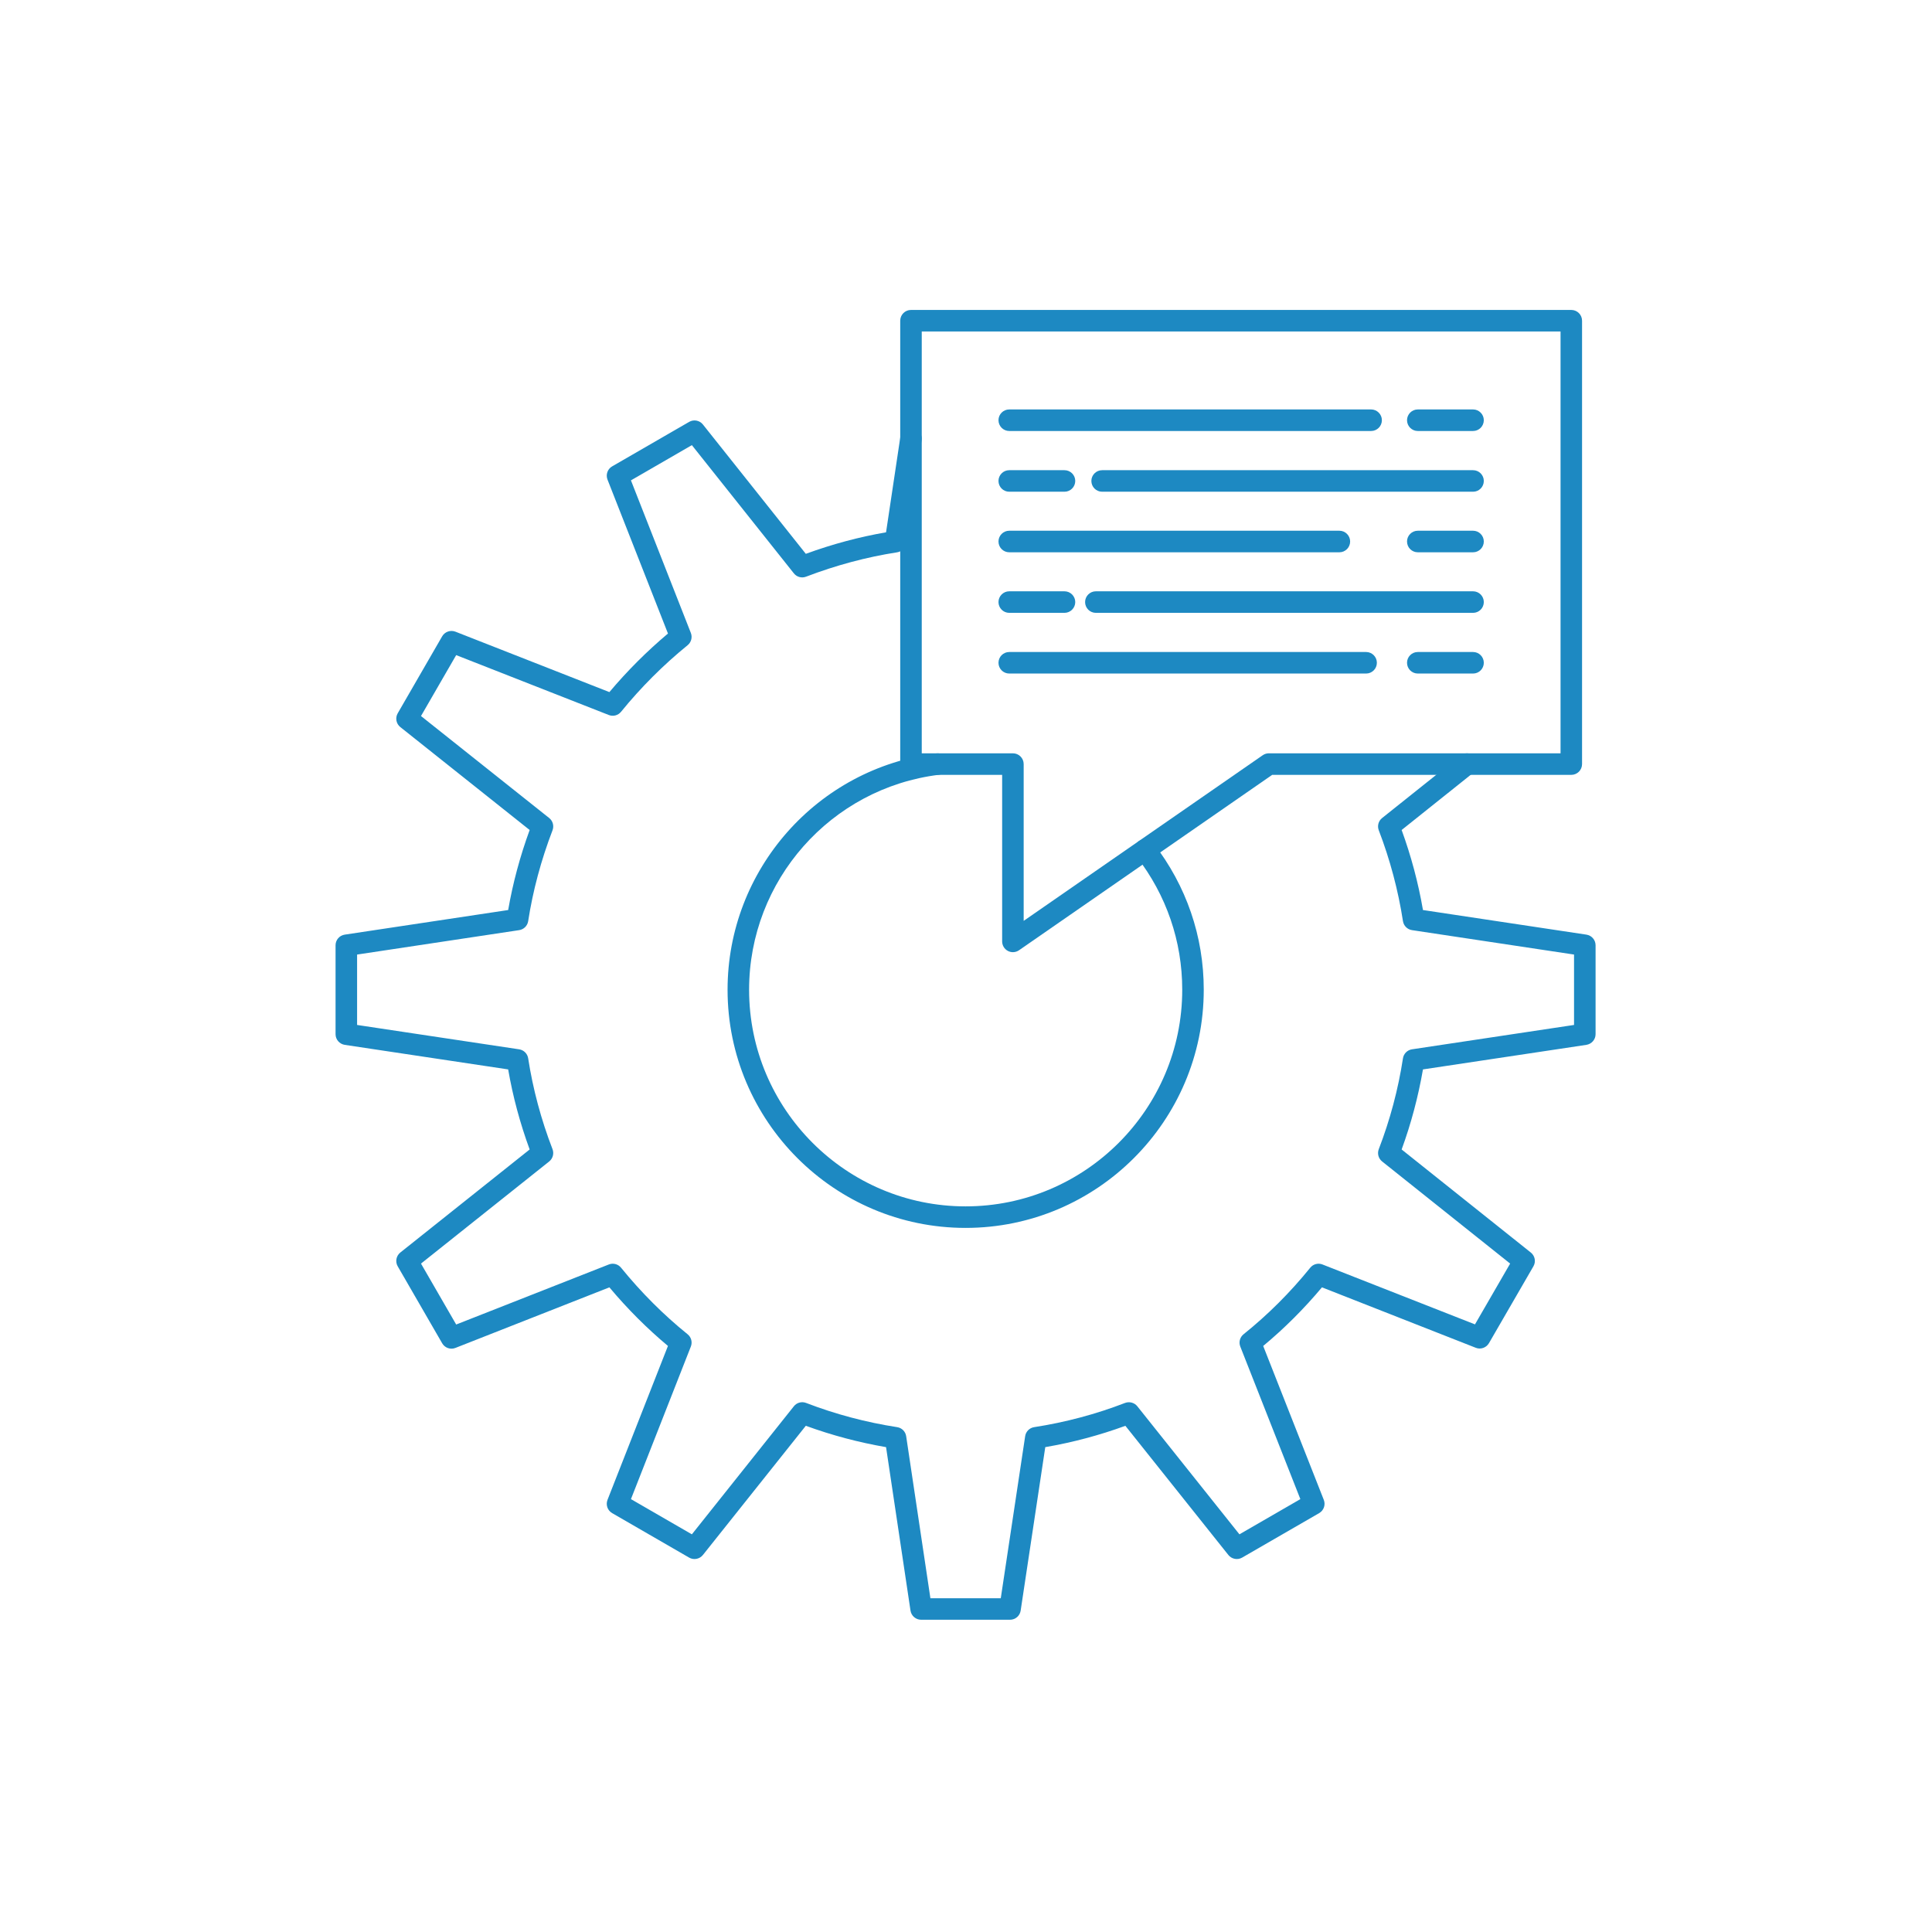 <?xml version="1.0" encoding="utf-8"?>
<!-- Generator: Adobe Illustrator 16.0.0, SVG Export Plug-In . SVG Version: 6.00 Build 0)  -->
<!DOCTYPE svg PUBLIC "-//W3C//DTD SVG 1.1//EN" "http://www.w3.org/Graphics/SVG/1.1/DTD/svg11.dtd">
<svg version="1.1" id="Layer_1" xmlns="http://www.w3.org/2000/svg" xmlns:xlink="http://www.w3.org/1999/xlink" x="0px" y="0px"
	 width="512px" height="512px" viewBox="0 0 512 512" enable-background="new 0 0 512 512" xml:space="preserve">
<path fill="#1D89C2" d="M267.671,429.25h-23.562c-1.41,0-2.615-1.034-2.821-2.438l-6.475-43.305
	c-7.239-1.245-14.372-3.144-21.265-5.658l-27.27,34.238c-0.875,1.093-2.433,1.398-3.654,0.693l-20.401-11.787
	c-1.222-0.705-1.739-2.197-1.228-3.514l16.018-40.79c-5.529-4.618-10.747-9.836-15.519-15.529l-40.801,16.053
	c-1.316,0.522-2.809-0.006-3.514-1.229l-11.781-20.4c-0.705-1.217-0.412-2.773,0.693-3.654l34.273-27.306
	c-2.544-6.939-4.46-14.061-5.694-21.218l-43.316-6.51c-1.393-0.224-2.427-1.416-2.427-2.826v-23.562c0-1.413,1.028-2.609,2.427-2.82
	l43.316-6.522c1.234-7.119,3.144-14.231,5.694-21.208l-34.273-27.275c-1.105-0.873-1.398-2.43-0.693-3.652l11.781-20.401
	c0.705-1.222,2.209-1.733,3.508-1.234l40.807,16.015c4.707-5.594,9.918-10.806,15.524-15.521l-16.023-40.79
	c-0.511-1.31,0.006-2.809,1.228-3.508l20.401-11.787c1.233-0.717,2.785-0.409,3.66,0.693l27.264,34.271
	c6.992-2.559,14.132-4.471,21.265-5.703l3.784-25.254c0.235-1.557,1.71-2.629,3.249-2.389c1.558,0.229,2.633,1.678,2.392,3.244
	l-4.095,27.311c-0.182,1.231-1.152,2.195-2.386,2.389c-8.091,1.251-16.211,3.428-24.132,6.455c-1.164,0.452-2.474,0.097-3.25-0.885
	l-27.022-33.971l-16.147,9.334l15.876,40.431c0.453,1.158,0.106,2.474-0.858,3.255c-6.458,5.253-12.392,11.188-17.639,17.642
	c-0.781,0.961-2.092,1.313-3.249,0.855l-40.443-15.874l-9.325,16.144l33.974,27.029c0.97,0.775,1.328,2.092,0.881,3.255
	c-3.032,7.909-5.206,16.009-6.452,24.079c-0.188,1.228-1.163,2.195-2.397,2.38l-42.94,6.469v18.656l42.94,6.457
	c1.234,0.183,2.209,1.152,2.397,2.38c1.257,8.138,3.426,16.241,6.452,24.079c0.447,1.163,0.088,2.479-0.881,3.261l-33.974,27.064
	l9.325,16.146l40.438-15.906c1.146-0.464,2.474-0.117,3.255,0.853c5.347,6.575,11.276,12.504,17.633,17.633
	c0.97,0.776,1.322,2.104,0.864,3.256l-15.876,40.437l16.147,9.331l27.028-33.938c0.77-0.976,2.086-1.334,3.25-0.881
	c7.774,2.99,15.894,5.146,24.126,6.416c1.234,0.188,2.204,1.157,2.386,2.397l6.422,42.94h18.649l6.464-42.946
	c0.182-1.234,1.151-2.204,2.386-2.392c8.284-1.281,16.387-3.443,24.078-6.416c1.158-0.436,2.48-0.089,3.256,0.881l27.063,33.938
	l16.146-9.331l-15.917-40.425c-0.459-1.17-0.105-2.491,0.869-3.268c6.44-5.164,12.381-11.093,17.669-17.633
	c0.781-0.964,2.098-1.322,3.255-0.853l40.402,15.871l9.318-16.111l-33.933-27.07c-0.975-0.775-1.327-2.092-0.881-3.255
	c2.979-7.732,5.142-15.829,6.41-24.079c0.194-1.228,1.163-2.197,2.397-2.38l42.94-6.457v-18.656l-42.94-6.469
	c-1.234-0.185-2.203-1.152-2.397-2.38c-1.263-8.179-3.42-16.282-6.41-24.079c-0.446-1.157-0.094-2.474,0.881-3.249l20.707-16.523
	c1.233-0.981,3.02-0.781,4.007,0.444c0.976,1.234,0.781,3.029-0.452,4.007l-19.085,15.242c2.515,6.901,4.413,14.02,5.652,21.208
	l43.311,6.522c1.398,0.211,2.433,1.407,2.433,2.82v23.562c0,1.41-1.034,2.603-2.433,2.826l-43.311,6.51
	c-1.257,7.239-3.144,14.361-5.652,21.218l34.232,27.312c1.11,0.875,1.398,2.432,0.693,3.648l-11.781,20.365
	c-0.711,1.223-2.203,1.751-3.514,1.223l-40.748-16.012c-4.748,5.67-9.972,10.888-15.571,15.535l16.059,40.784
	c0.518,1.316-0.006,2.809-1.228,3.514l-20.407,11.787c-1.222,0.705-2.773,0.405-3.654-0.693l-27.293-34.232
	c-6.84,2.503-13.961,4.401-21.229,5.652l-6.522,43.316C270.28,428.216,269.081,429.25,267.671,429.25 M255.89,325.407
	c-34.779,0-63.077-28.315-63.077-63.118c0-31.814,23.797-58.746,55.344-62.627c1.563-0.173,2.991,0.914,3.179,2.485
	c0.194,1.557-0.917,2.982-2.48,3.176c-28.697,3.531-50.338,28.021-50.338,56.966c0,31.659,25.736,57.412,57.372,57.412
	c31.653,0,57.413-25.753,57.413-57.412c0-12.856-4.189-25.063-12.116-35.299c-0.97-1.246-0.74-3.038,0.505-4.001
	c1.246-0.969,3.038-0.74,4.002,0.505c8.708,11.246,13.314,24.658,13.314,38.795C319.008,297.092,290.692,325.407,255.89,325.407"/>
<path fill="#1D89C2" d="M268.429,252.335c-0.452,0-0.904-0.111-1.315-0.323c-0.946-0.494-1.534-1.469-1.534-2.533v-44.133h-24.161
	c-1.569,0-2.85-1.281-2.85-2.853V84.993c0-1.578,1.281-2.853,2.85-2.853h174.993c1.574,0,2.85,1.275,2.85,2.853v117.501
	c0,1.572-1.275,2.853-2.85,2.853h-79.271l-67.084,46.478C269.569,252.162,269.005,252.335,268.429,252.335 M244.273,199.636h24.155
	c1.581,0,2.856,1.281,2.856,2.858v41.545l63.347-43.893c0.476-0.329,1.034-0.511,1.622-0.511h77.308V87.843H244.273V199.636z"/>
<path fill="#1D89C2" d="M363.358,114.219h-95.899c-1.574,0-2.85-1.281-2.85-2.859c0-1.569,1.275-2.853,2.85-2.853h95.899
	c1.575,0,2.855,1.284,2.855,2.853C366.214,112.938,364.934,114.219,363.358,114.219"/>
<path fill="#1D89C2" d="M390.381,114.219h-14.654c-1.568,0-2.85-1.281-2.85-2.859c0-1.569,1.281-2.853,2.85-2.853h14.654
	c1.569,0,2.844,1.284,2.844,2.853C393.225,112.938,391.95,114.219,390.381,114.219"/>
<path fill="#1D89C2" d="M390.381,130.313h-98.302c-1.575,0-2.855-1.275-2.855-2.859c0-1.568,1.28-2.847,2.855-2.847h98.302
	c1.569,0,2.844,1.278,2.844,2.847C393.225,129.038,391.95,130.313,390.381,130.313"/>
<path fill="#1D89C2" d="M282.102,130.313h-14.643c-1.574,0-2.85-1.275-2.85-2.859c0-1.568,1.275-2.847,2.85-2.847h14.643
	c1.569,0,2.851,1.278,2.851,2.847C284.952,129.038,283.671,130.313,282.102,130.313"/>
<path fill="#1D89C2" d="M354.95,146.36h-87.491c-1.574,0-2.85-1.275-2.85-2.859c0-1.569,1.275-2.853,2.85-2.853h87.491
	c1.575,0,2.85,1.284,2.85,2.853C357.8,145.084,356.525,146.36,354.95,146.36"/>
<path fill="#1D89C2" d="M390.381,146.36h-14.654c-1.568,0-2.85-1.275-2.85-2.859c0-1.569,1.281-2.853,2.85-2.853h14.654
	c1.569,0,2.844,1.284,2.844,2.853C393.225,145.084,391.95,146.36,390.381,146.36"/>
<path fill="#1D89C2" d="M390.381,162.412H290.41c-1.574,0-2.85-1.281-2.85-2.858c0-1.569,1.275-2.853,2.85-2.853h99.971
	c1.569,0,2.844,1.284,2.844,2.853C393.225,161.131,391.95,162.412,390.381,162.412"/>
<path fill="#1D89C2" d="M282.102,162.412h-14.643c-1.574,0-2.85-1.281-2.85-2.858c0-1.569,1.275-2.853,2.85-2.853h14.643
	c1.569,0,2.851,1.284,2.851,2.853C284.952,161.131,283.671,162.412,282.102,162.412"/>
<path fill="#1D89C2" d="M362.036,178.494h-94.577c-1.574,0-2.85-1.275-2.85-2.853c0-1.575,1.275-2.853,2.85-2.853h94.577
	c1.569,0,2.85,1.278,2.85,2.853C364.886,177.219,363.605,178.494,362.036,178.494"/>
<path fill="#1D89C2" d="M390.381,178.494h-14.654c-1.568,0-2.85-1.275-2.85-2.853c0-1.575,1.281-2.853,2.85-2.853h14.654
	c1.569,0,2.844,1.278,2.844,2.853C393.225,177.219,391.95,178.494,390.381,178.494"/>
</svg>
